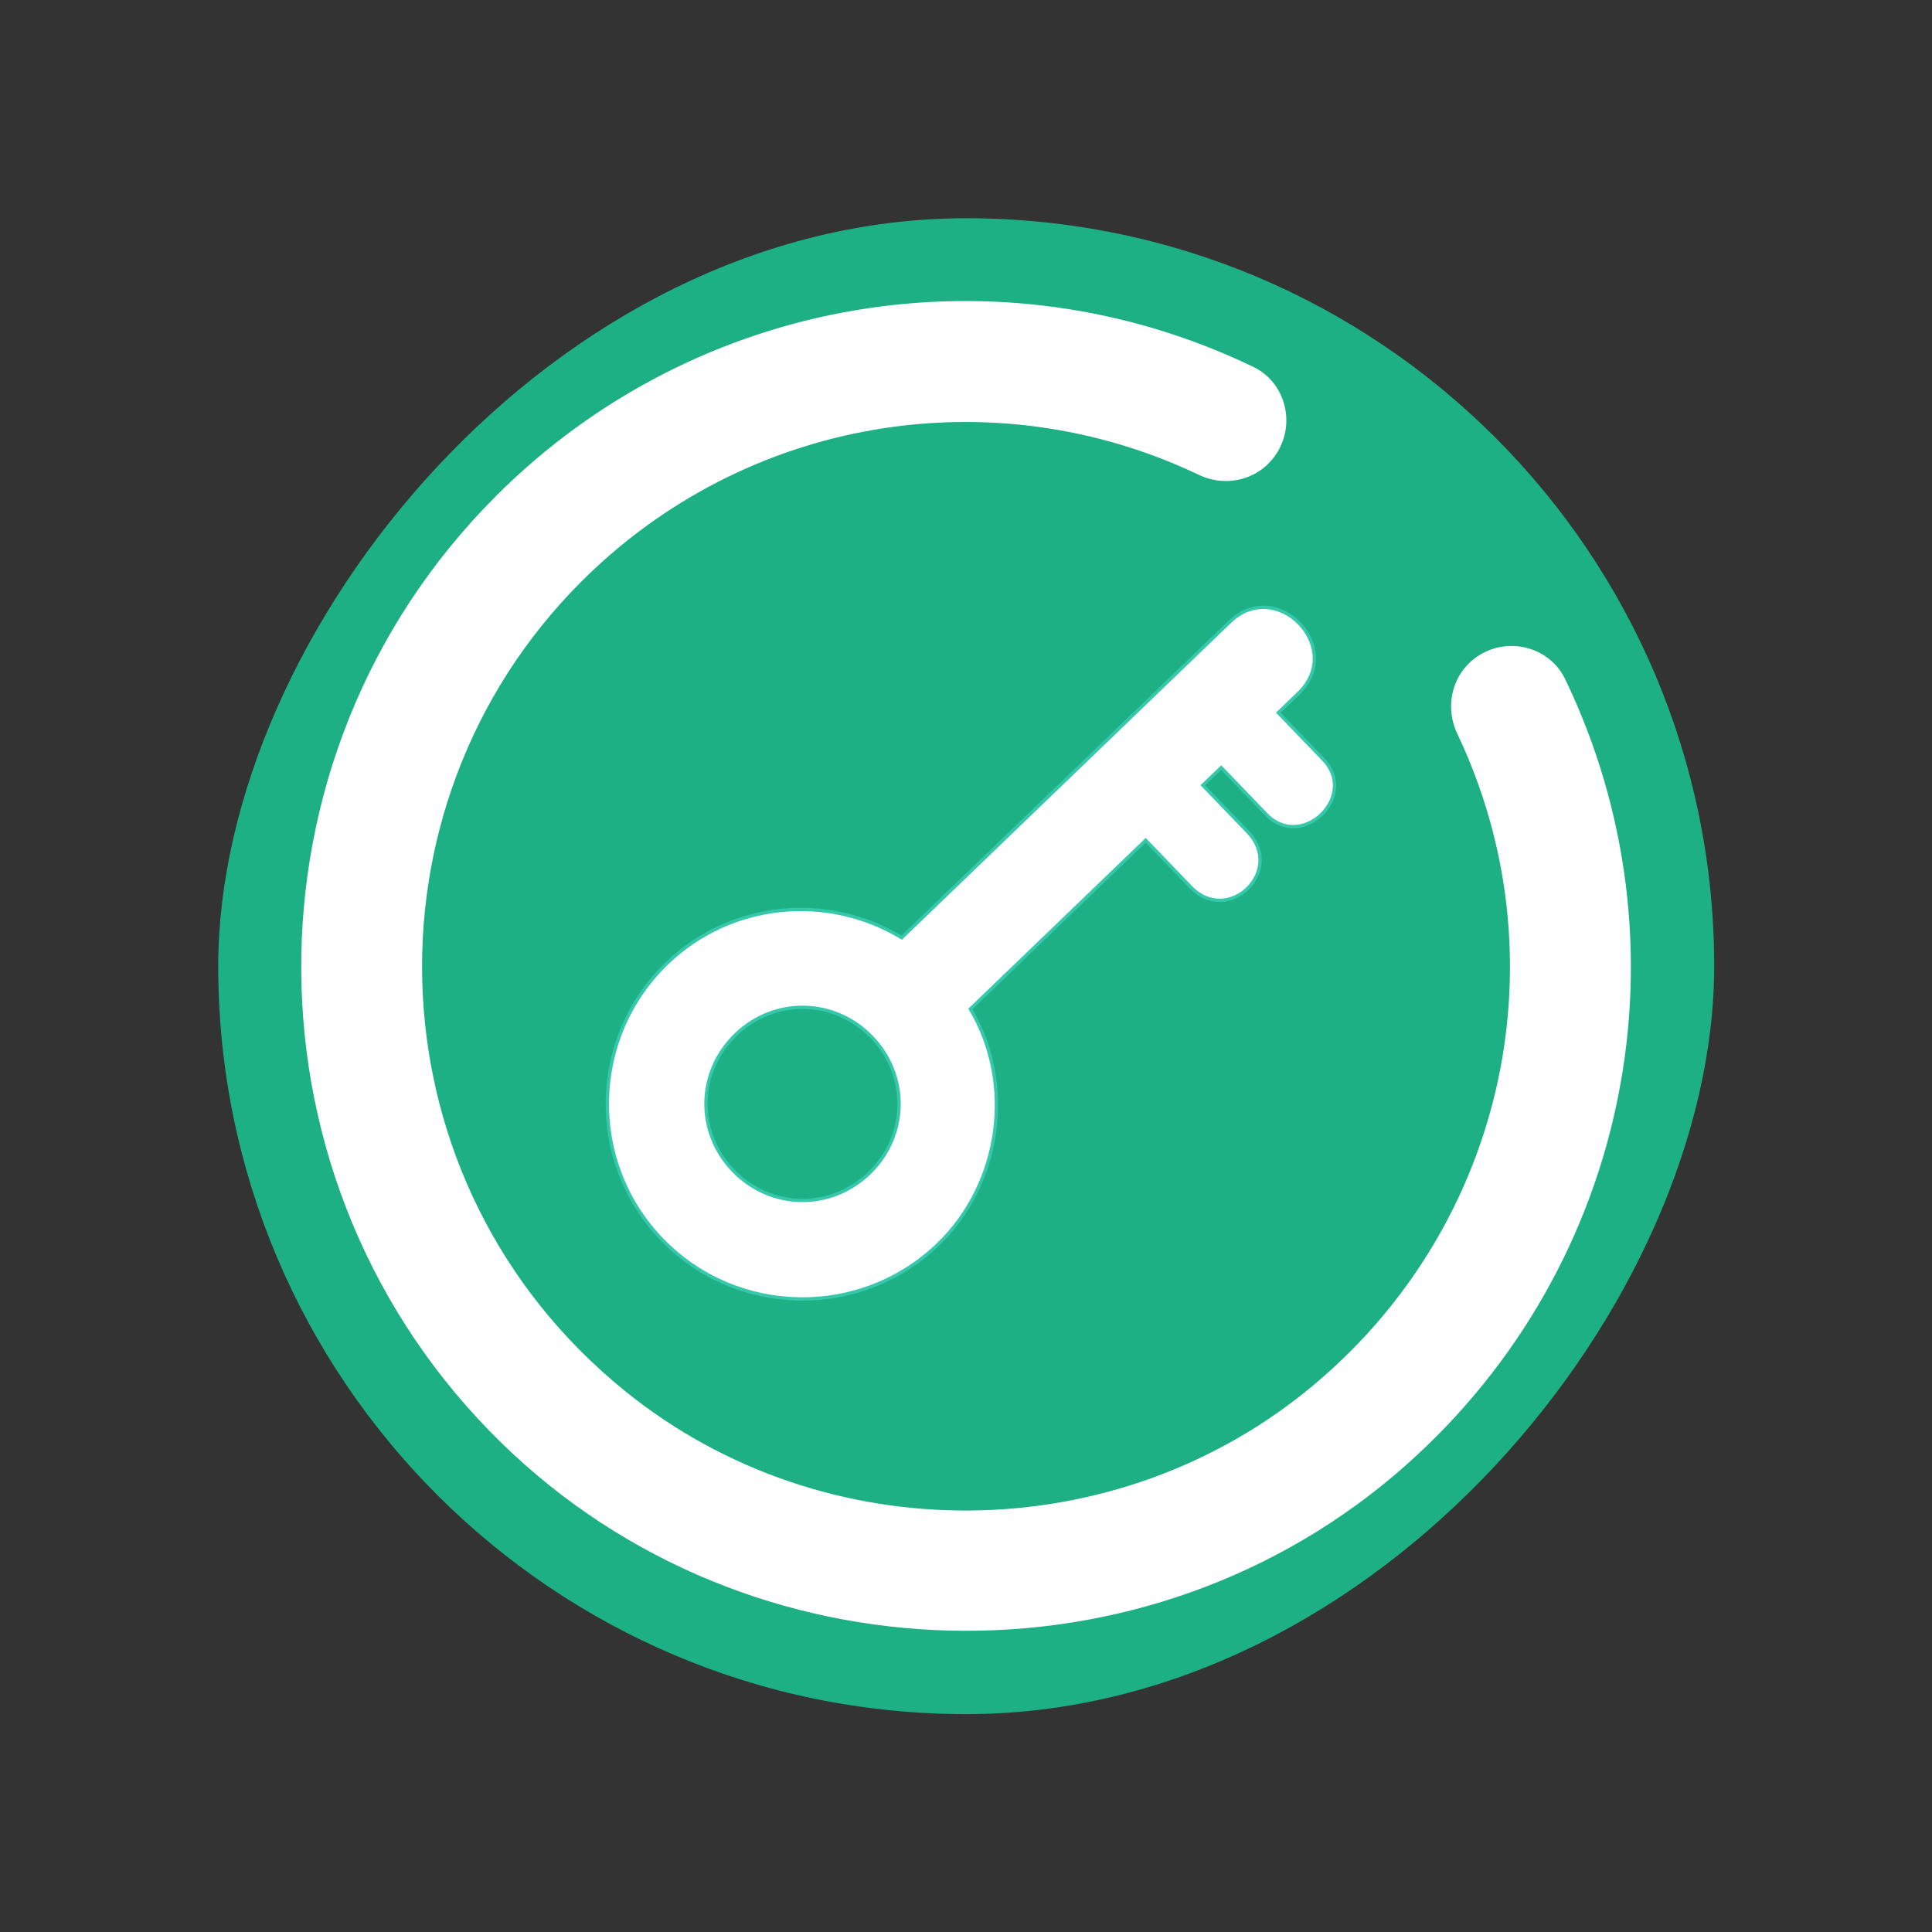 <?xml version="1.0" encoding="UTF-8" standalone="no"?>
<svg
   viewBox="0 0 62 62"
   version="1.1"
   id="svg1"
   sodipodi:docname="system-lock-screen.svg"
   inkscape:version="1.4.2 (unknown)"
   width="62"
   height="62"
   xmlns:inkscape="http://www.inkscape.org/namespaces/inkscape"
   xmlns:sodipodi="http://sodipodi.sourceforge.net/DTD/sodipodi-0.dtd"
   xmlns="http://www.w3.org/2000/svg"
   xmlns:svg="http://www.w3.org/2000/svg">
  <rect x="0" y="0" width="62" height="62" fill="#333333" stroke="none"/>
  <sodipodi:namedview
     id="namedview1"
     pagecolor="#ffffff"
     bordercolor="#000000"
     borderopacity="0.25"
     inkscape:showpageshadow="2"
     inkscape:pageopacity="0.0"
     inkscape:pagecheckerboard="0"
     inkscape:deskcolor="#d1d1d1"
     inkscape:zoom="8.7159092"
     inkscape:cx="35.739243"
     inkscape:cy="32.297262"
     inkscape:window-width="1920"
     inkscape:window-height="994"
     inkscape:window-x="0"
     inkscape:window-y="0"
     inkscape:window-maximized="1"
     inkscape:current-layer="svg1" />
  <defs
     id="defs1">
    <style
       type="text/css"
       id="style1">.ColorScheme-Text {
        color:#d8dee9;
      }</style>
  </defs>
  <g
     id="g2"
     transform="matrix(2.667,0,0,2.667,6.858,1.25)"
     style="stroke-width:1.167">
    <g
       id="g1"
       transform="matrix(1.091,0,0,1.091,-2.947,-0.845)"
       style="stroke-width:1.069">
      <rect
         width="16.499"
         x="-19.25"
         y="2.752"
         rx="9.625"
         height="16.498"
         transform="scale(-1,1)"
         id="rect223-7"
         ry="9.624"
         style="fill:#1cb084;fill-opacity:1;stroke-width:1.069" />
    </g>
    <path
       class="fil0"
       d="m 5.455,11.121 c 0.76,-0.732 1.919,-0.854 2.823,-0.307 L 12.228,7.012 c 0.564,-0.543 1.391,0.315 0.827,0.859 l -0.245,0.236 0.543,0.564 c 0.425,0.442 -0.262,1.103 -0.687,0.661 l -0.543,-0.564 -0.221,0.212 0.543,0.564 C 12.893,10.011 12.206,10.672 11.757,10.206 L 11.214,9.642 9.105,11.672 c 0.537,0.901 0.369,2.102 -0.391,2.834 C 7.781,15.404 6.289,15.376 5.391,14.443 4.494,13.511 4.522,12.019 5.455,11.121 Z m 0.827,0.859 c -0.466,0.449 -0.48,1.171 -0.031,1.637 0.449,0.466 1.171,0.48 1.637,0.031 0.466,-0.449 0.48,-1.171 0.031,-1.637 -0.449,-0.466 -1.171,-0.48 -1.637,-0.031 z"
       id="path1-4-2-2"
       style="fill:#ffffff;fill-opacity:1;fill-rule:nonzero;stroke:#37c8ab;stroke-width:0.04;stroke-opacity:1;image-rendering:optimizeQuality;shape-rendering:geometricPrecision;text-rendering:geometricPrecision" />
    <path
       d="m 3.392,5.505 c -3.144,3.146 -3.118,8.282 0.077,11.395 2.977,2.9 7.773,3.019 10.88,0.258 2.722,-2.419 3.444,-6.272 1.913,-9.454 -0.184,-0.382 -0.665,-0.513 -1.027,-0.293 -0.325,0.197 -0.434,0.607 -0.271,0.95 1.262,2.653 0.614,5.869 -1.723,7.831 -2.37,1.99 -5.887,2.024 -8.293,0.076 -3.068,-2.484 -3.244,-7.017 -0.527,-9.736 1.98,-1.981 4.953,-2.47 7.433,-1.287 0.341,0.163 0.748,0.051 0.944,-0.272 l 0.002,-0.002 c 0.219,-0.361 0.09,-0.842 -0.291,-1.025 -3.038,-1.465 -6.688,-0.872 -9.117,1.558 z"
       id="path1-0-9-9-7-9"
       style="fill:#ffffff;fill-opacity:1;stroke-width:0.339" />
  </g>
</svg>
